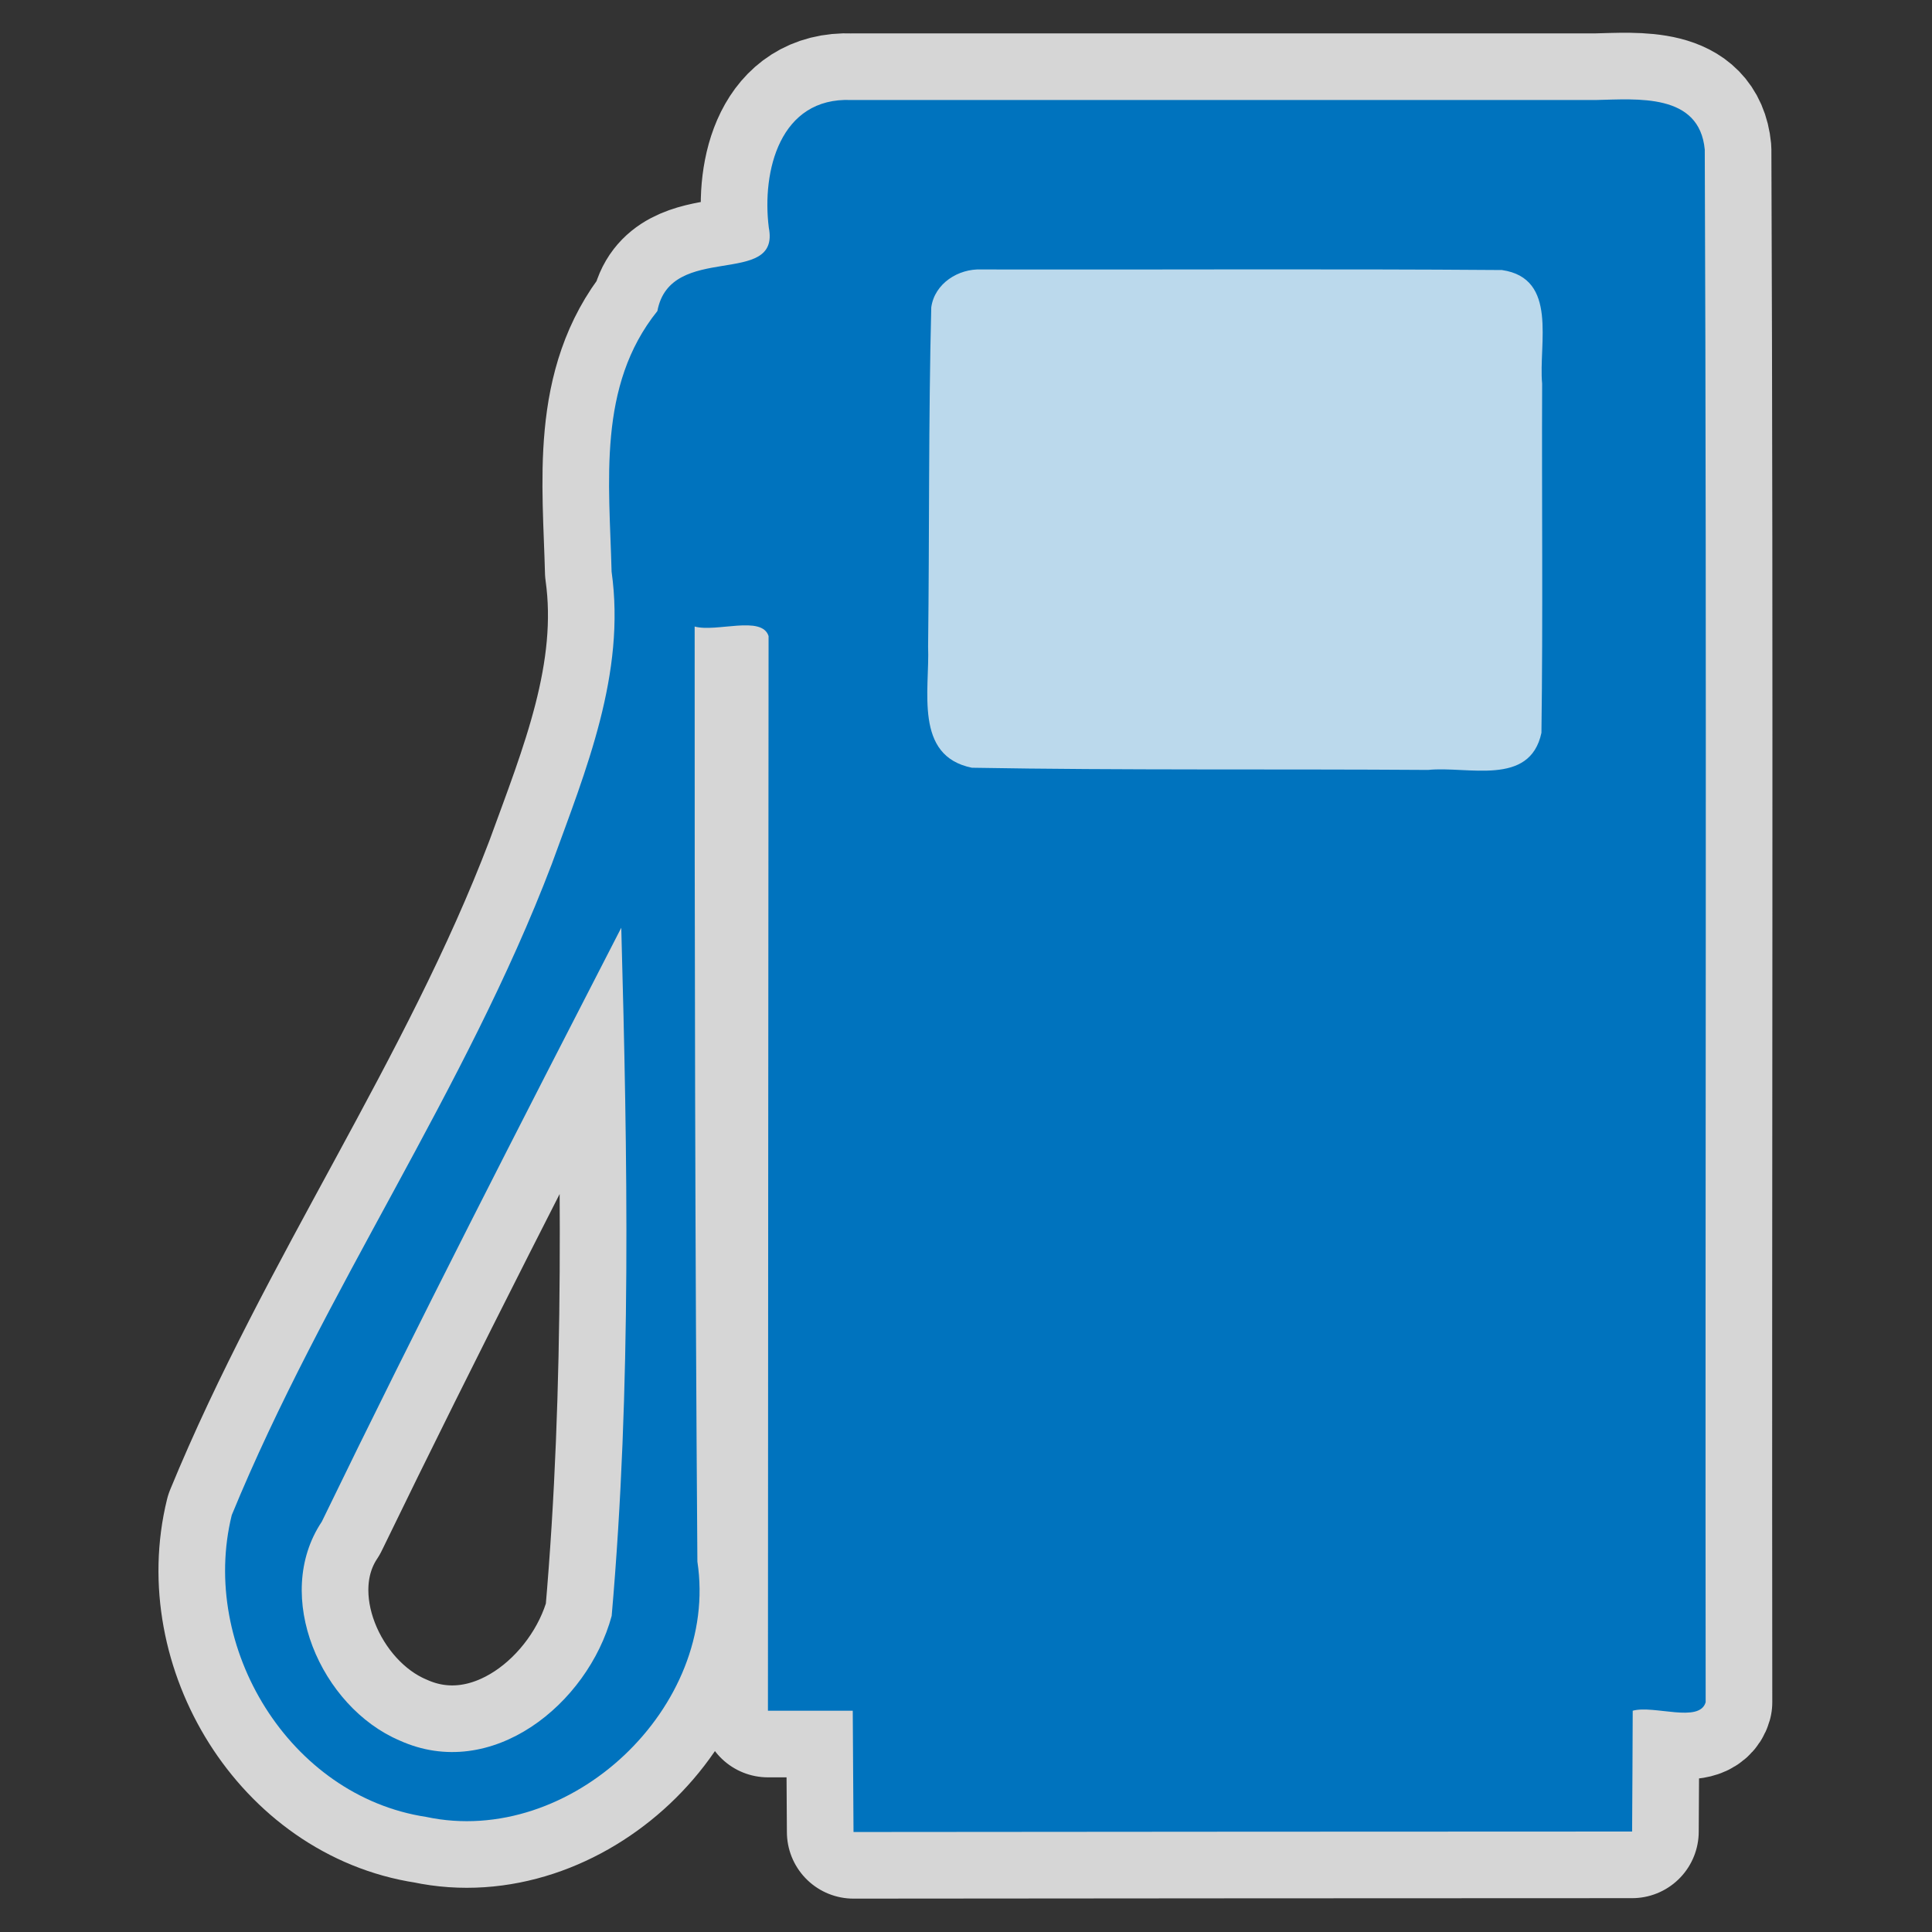 <svg height="580" width="580" xmlns="http://www.w3.org/2000/svg"><rect width="100%" height="100%" fill="#333333" stroke="none"/><path d="m255.54 30.023c-21.43-.9-26.87 21.358-24.74 38.314 3.58 18.233-29.56 4.053-33.45 25.039-18.07 22.474-14.43 51.374-13.75 78.214 4.31 30.64-7.67 59.57-17.96 87.82-25.91 68.07-68.436 128.15-96.066 195.43-9.779 39.67 17.292 84.36 58.366 90.61 43.33 9.24 88.06-33.03 81.42-76.65-.69-93.57-.85-187.14-.82-280.71 6.54 1.81 20.2-3.47 22.19 2.87-.1 107.53-.13 215.07-.19 322.61h25.46c.1 12.14.15 24.27.23 36.41 77.91-.1 155.83-.1 233.74-.14.1-12.09.12-24.18.18-36.27 6.39-1.77 20.08 3.82 21.9-2.56-.18-155.36.36-310.76-.27-466.108-1.61-17.028-20.25-15.143-32.7-14.879-74.51 0-149.03 0-223.54 0zm39.1 50.873c52.08.113 104.18-.227 156.26.171 16.97 2.474 10.93 22.143 12.06 34.123-.14 34.93.27 69.89-.21 104.81-3.48 16.25-22.13 9.91-34.03 11.14-45.64-.32-91.32.14-136.94-.66-17.49-3.51-12.63-23.41-13.16-36.37.41-33.95.1-67.92.95-101.845 1.01-7.194 8.16-11.682 15.07-11.369zm-108.13 197.614c1.87 68.85 3.12 137.9-2.88 206.59-7.17 26.46-36.02 49.96-63.71 37.39-23.52-10.05-38.237-43.3-23.315-65.67 29.045-59.9 59.455-119.12 89.905-178.31z" style="fill:none;opacity:.8;stroke:#fff;stroke-linejoin:round;stroke-linecap:round;stroke-width:40"/><path d="m268.25 67.425h210.98v176.895c-70.33 0-140.65 0-210.98 0 0-58.96 0-117.93 0-176.895z" fill="#bbd9ec" stroke-linecap="round" stroke-linejoin="round" stroke-opacity=".737" stroke-width="11.8"/><path d="m255.54 30.023c-21.43-.9-26.87 21.358-24.74 38.314 3.58 18.233-29.56 4.053-33.45 25.039-18.07 22.474-14.43 51.374-13.75 78.214 4.31 30.64-7.67 59.57-17.96 87.82-25.91 68.07-68.436 128.15-96.066 195.43-9.779 39.67 17.292 84.36 58.366 90.61 43.33 9.24 88.06-33.03 81.42-76.65-.69-93.57-.85-187.14-.82-280.71 6.54 1.81 20.2-3.47 22.19 2.87-.1 107.53-.13 215.07-.19 322.61h25.46c.1 12.14.15 24.27.23 36.41 77.91-.1 155.83-.1 233.74-.14.1-12.09.12-24.18.18-36.27 6.39-1.77 20.08 3.82 21.9-2.56-.18-155.36.36-310.76-.27-466.108-1.61-17.028-20.25-15.143-32.7-14.879-74.51 0-149.03 0-223.54 0zm39.1 50.873c52.08.113 104.18-.227 156.26.171 16.97 2.474 10.93 22.143 12.06 34.123-.14 34.93.27 69.89-.21 104.81-3.48 16.25-22.13 9.91-34.03 11.14-45.64-.32-91.32.14-136.94-.66-17.49-3.51-12.63-23.41-13.16-36.37.41-33.95.1-67.92.95-101.845 1.01-7.194 8.16-11.682 15.07-11.369zm-108.13 197.614c1.87 68.85 3.12 137.9-2.88 206.59-7.17 26.46-36.02 49.96-63.71 37.39-23.52-10.05-38.237-43.3-23.315-65.67 29.045-59.9 59.455-119.12 89.905-178.31z" fill="#0073be"/></svg>
